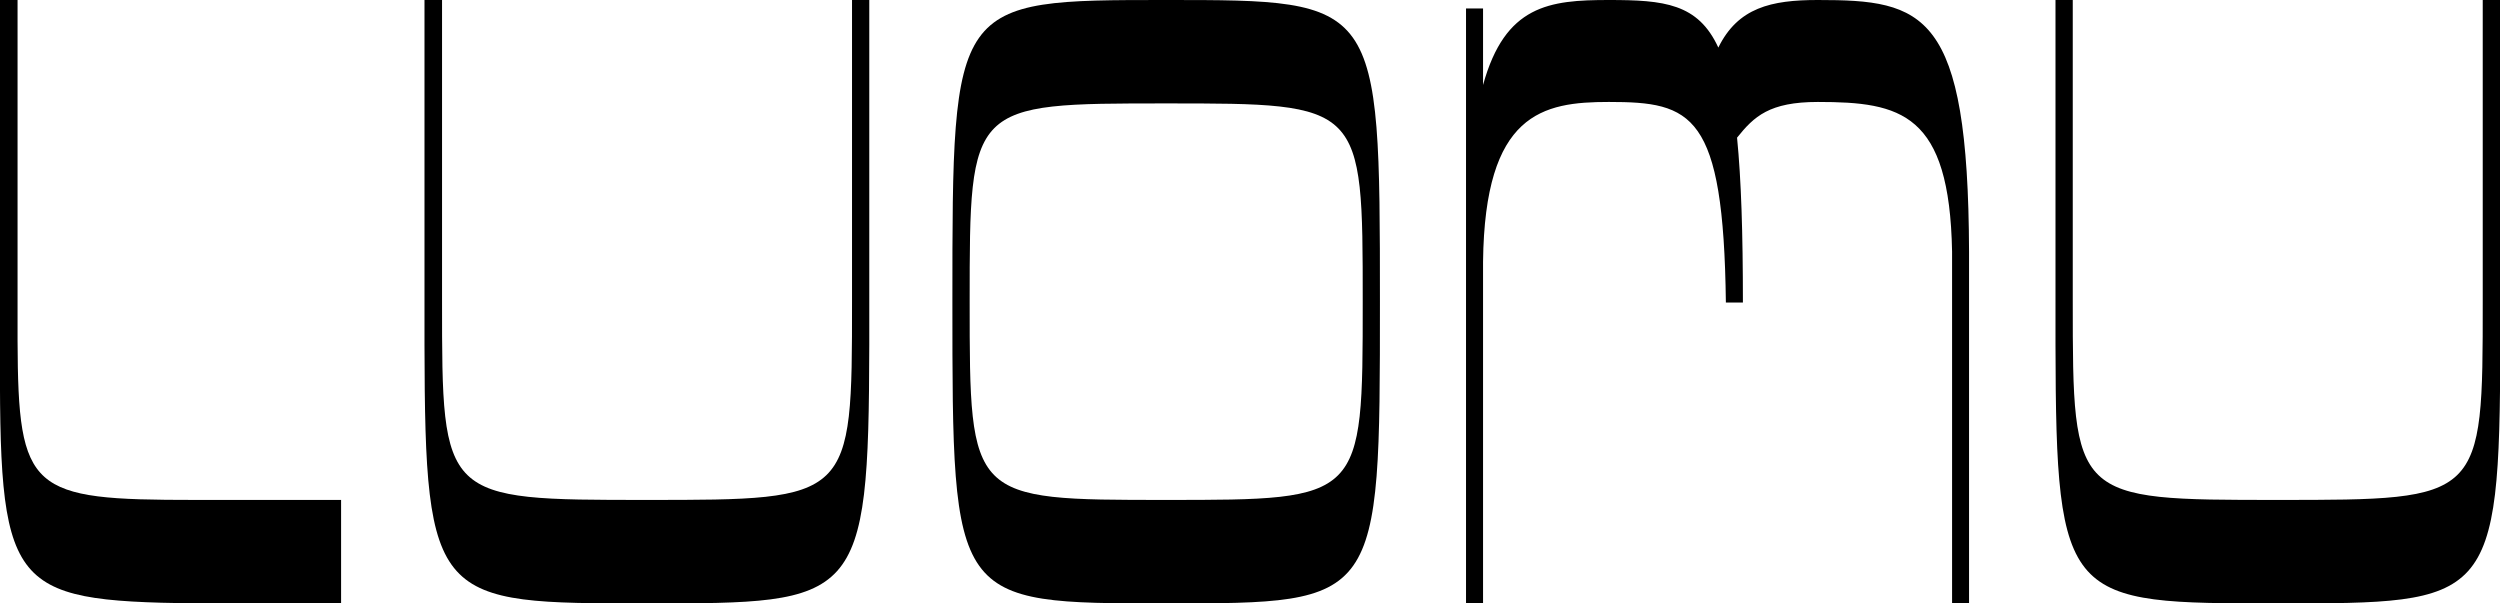 <svg xmlns="http://www.w3.org/2000/svg" viewBox="0 0 427.16 103.1"><g id="Calque_2" data-name="Calque 2"><g id="logo"><path id="L" d="M33.29,85.42C5.16,85.42,3.1,84.1,3,58.18V0H0V58.18c-.15,42.41,1,44.47,33.28,44.92h25V85.42Z"/><path id="U" d="M145.58,0V51.55c0,33.87,0,33.87-35.05,33.87s-35,0-35-33.87V0h-3V58.91h0c.09,44.18,1.9,44.19,38,44.19s37.9,0,38-44.19h0V0Z"/><path id="O" d="M199.26,85.42c-33.58,0-33.58,0-33.58-33.87s0-33.88,33.58-33.88,33.58,0,33.58,33.88S232.84,85.42,199.26,85.42Zm0,17.68c36.52,0,36.52,0,36.52-51.55S235.64,0,199.26,0c-36.53,0-36.53,0-36.53,51.55S162.73,103.1,199.26,103.1Z"/><path id="M" d="M250.49,103.1h2.91V44.72c.29-25.41,10.16-27.3,21.49-27.3,14.23,0,19.6,1.89,20,34.27h2.91c0-11.9-.29-21-1-28.17,2.91-3.63,5.52-6.1,13.8-6.1,14.23,0,22.5,1.89,22.94,25.56V103.1h2.9V43c-.14-41.09-7.69-43-25.84-43-8,0-13.65,1.31-17,8.13C290.13.58,284.32,0,274.89,0c-10.17,0-17.72.87-21.49,14.52V1.45h-2.91Z"/><path id="U-2" data-name="U" d="M424.21,0V51.55c0,33.87,0,33.87-35,33.87s-35.05,0-35.05-33.87V0h-2.95V58.91h0c.09,44.18,1.9,44.19,38,44.19s37.9,0,38-44.19h0V0Z"/></g></g></svg>